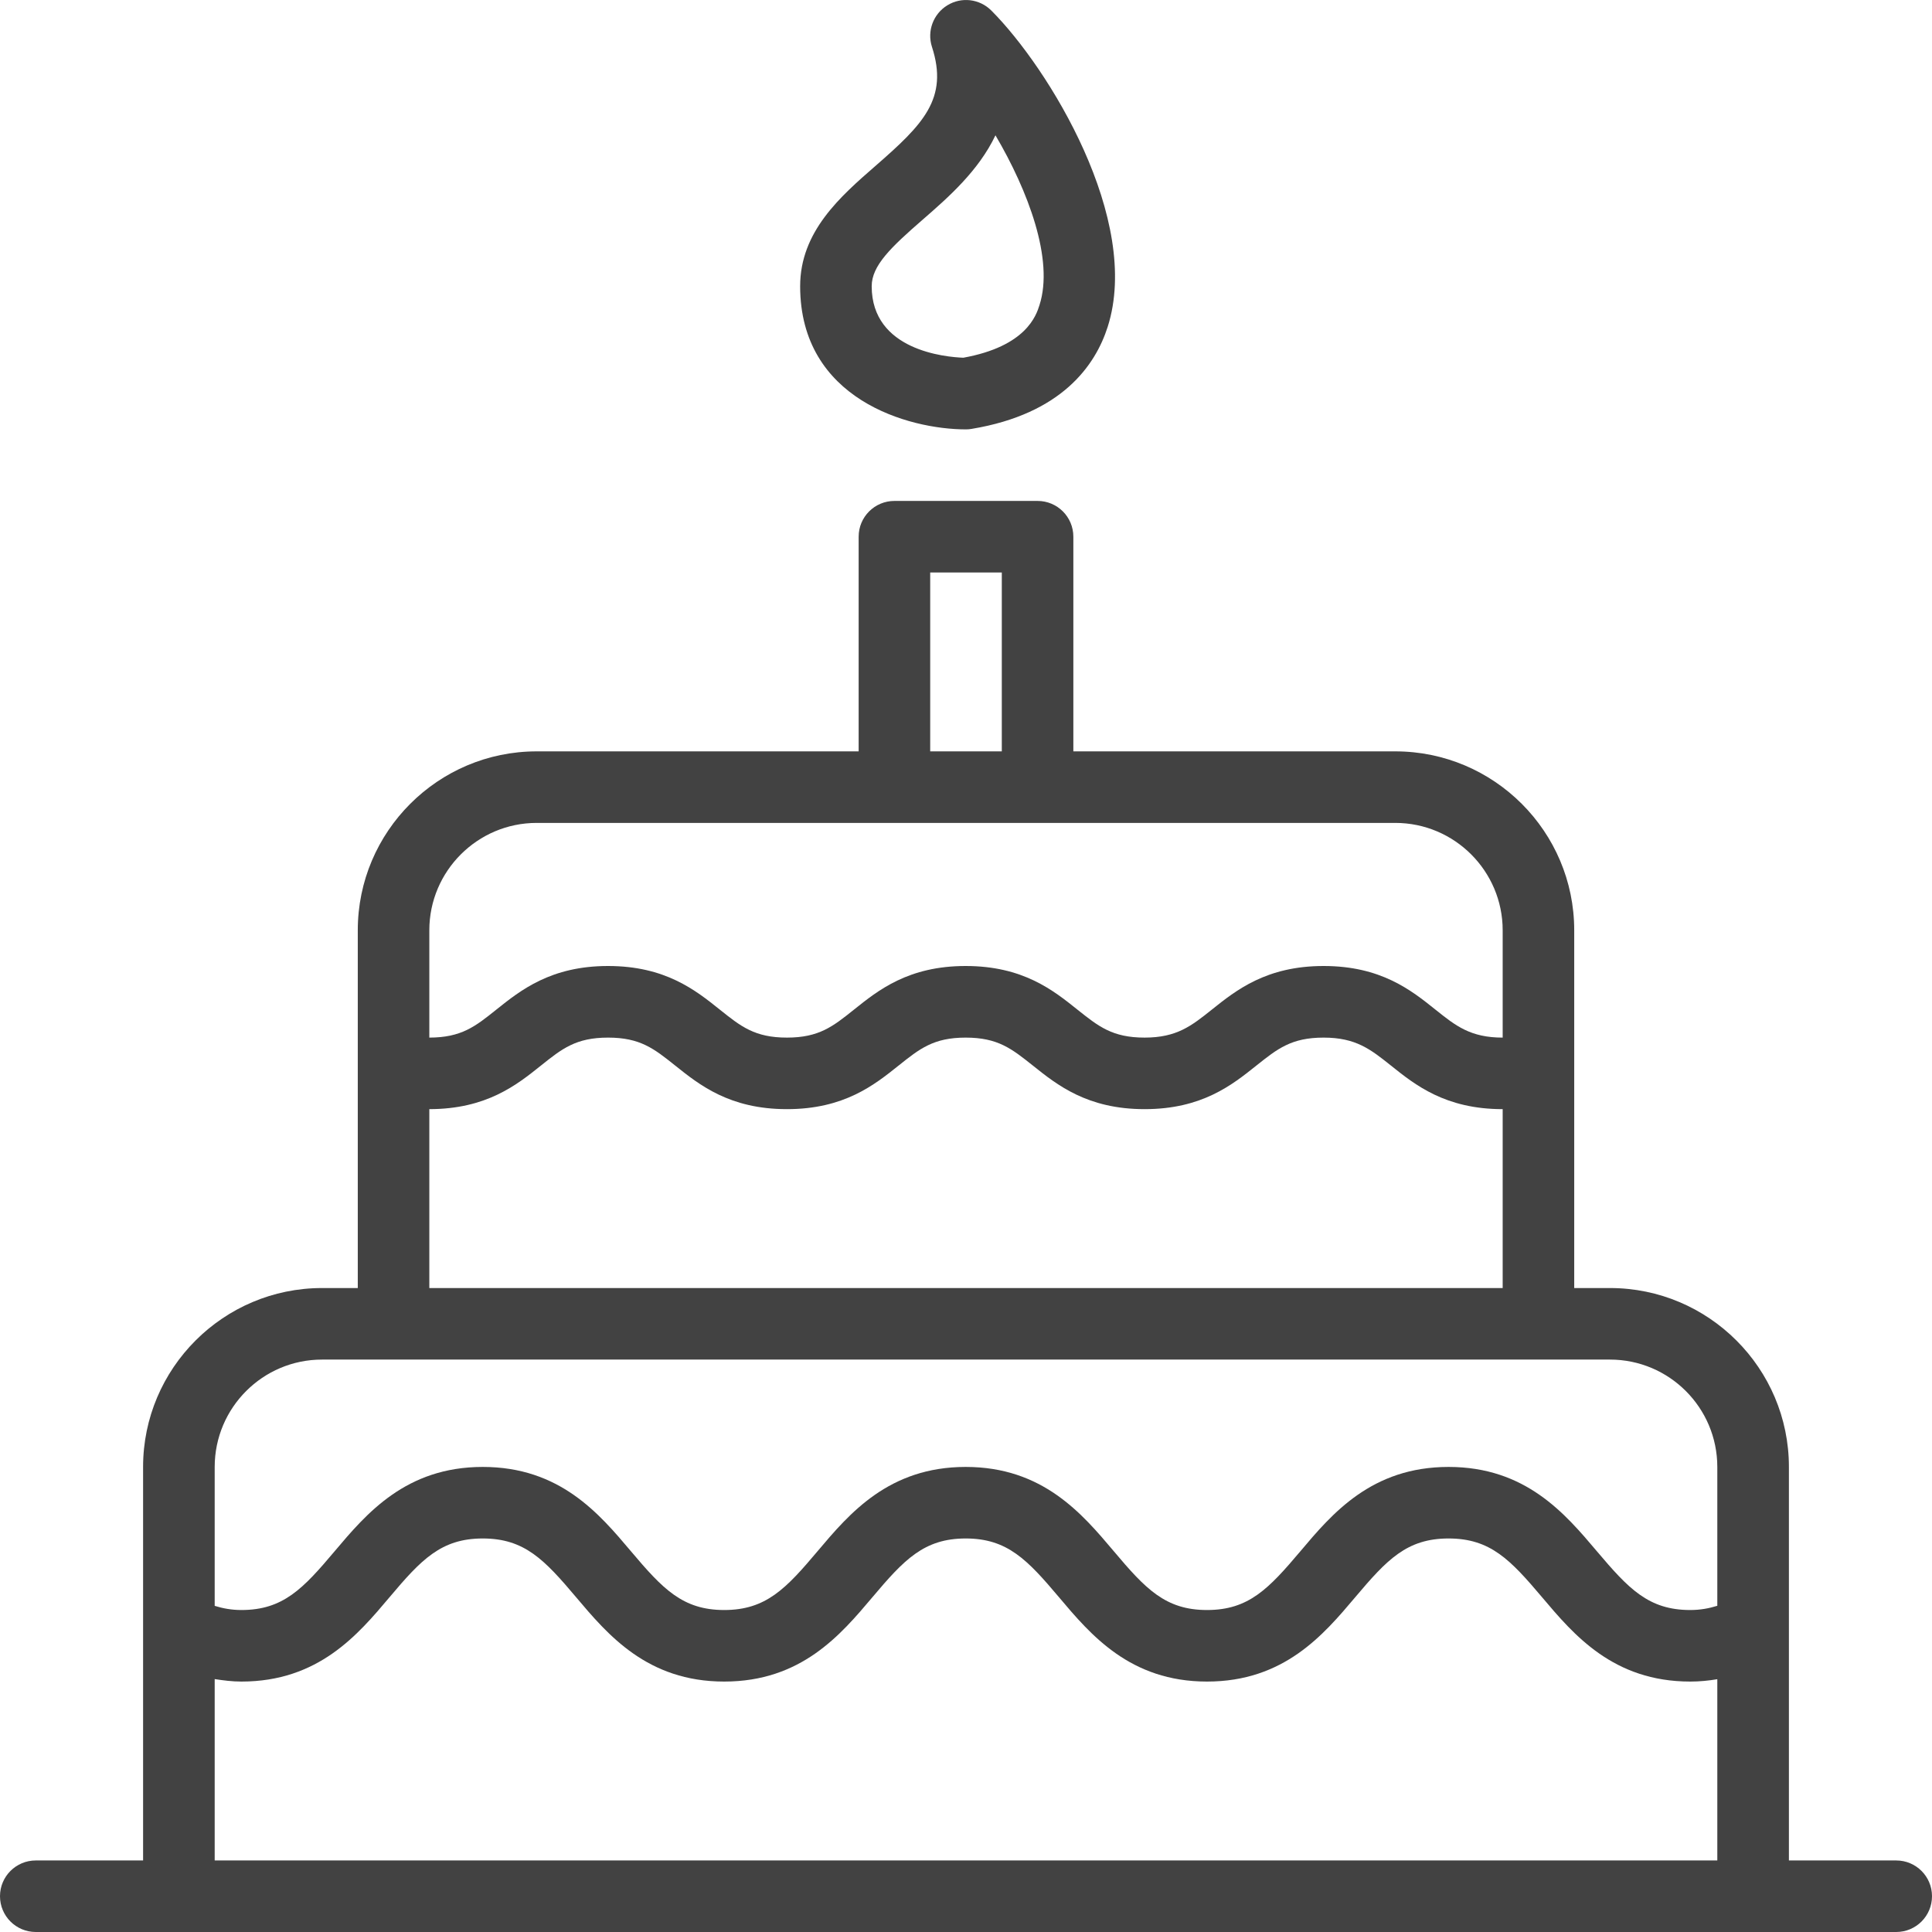 <svg width="32" height="32" viewBox="0 0 32 32" fill="none" xmlns="http://www.w3.org/2000/svg">
<path d="M3.556 27.811C3.7 27.833 3.845 27.852 3.998 27.852C5.273 27.852 5.927 27.078 6.451 26.456C6.975 25.834 7.306 25.482 7.996 25.482C8.687 25.482 9.018 25.834 9.543 26.456C10.068 27.078 10.721 27.852 11.995 27.852C13.271 27.852 13.924 27.078 14.449 26.456C14.974 25.834 15.304 25.482 15.995 25.482C16.685 25.482 17.016 25.834 17.541 26.456C18.065 27.078 18.718 27.852 19.992 27.852C21.267 27.852 21.921 27.078 22.446 26.456C22.971 25.834 23.301 25.482 23.993 25.482C24.685 25.482 25.016 25.834 25.543 26.457C26.067 27.078 26.721 27.852 27.996 27.852C28.152 27.852 28.3 27.837 28.444 27.813V30.815H3.556V27.811ZM5.333 22.519H26.667C27.647 22.519 28.444 23.316 28.444 24.297V26.597C28.306 26.64 28.161 26.667 27.996 26.667C27.304 26.667 26.974 26.314 26.447 25.691C25.922 25.07 25.269 24.297 23.993 24.297C22.718 24.297 22.064 25.07 21.54 25.692C21.014 26.314 20.683 26.667 19.992 26.667C19.302 26.667 18.972 26.315 18.447 25.692C17.922 25.07 17.27 24.297 15.995 24.297C14.72 24.297 14.067 25.07 13.543 25.691C13.018 26.314 12.686 26.667 11.995 26.667C11.305 26.667 10.974 26.314 10.449 25.692C9.924 25.07 9.272 24.297 7.996 24.297C6.722 24.297 6.069 25.07 5.544 25.692C5.02 26.314 4.689 26.667 3.998 26.667C3.835 26.667 3.691 26.64 3.556 26.598V24.297C3.556 23.316 4.353 22.519 5.333 22.519ZM7.111 18.371C8.059 18.37 8.559 17.97 8.961 17.648C9.309 17.37 9.539 17.186 10.071 17.186C10.604 17.186 10.834 17.37 11.182 17.648C11.585 17.97 12.085 18.371 13.034 18.371C13.982 18.371 14.482 17.97 14.885 17.648C15.233 17.37 15.463 17.186 15.994 17.186C16.527 17.186 16.757 17.37 17.106 17.648C17.509 17.97 18.009 18.371 18.958 18.371C19.908 18.371 20.408 17.97 20.811 17.648C21.16 17.37 21.39 17.186 21.923 17.186C22.457 17.186 22.701 17.38 23.037 17.648C23.439 17.97 23.94 18.371 24.889 18.371V21.334H7.111V18.371ZM8.889 13.63H23.111C24.091 13.63 24.889 14.428 24.889 15.408V17.186C24.356 17.186 24.112 16.992 23.776 16.723C23.374 16.401 22.873 16 21.923 16C20.975 16 20.474 16.401 20.071 16.723C19.735 16.991 19.492 17.186 18.958 17.186C18.425 17.186 18.195 17.001 17.846 16.723C17.444 16.401 16.943 16 15.994 16C15.046 16 14.546 16.401 14.144 16.723C13.796 17.001 13.566 17.186 13.034 17.186C12.501 17.186 12.271 17.001 11.923 16.723C11.521 16.401 11.02 16 10.071 16C9.124 16 8.623 16.401 8.22 16.723C7.873 17.001 7.643 17.185 7.111 17.186V15.408C7.111 14.428 7.909 13.63 8.889 13.63ZM15.407 9.482H16.593V12.445H15.407V9.482ZM31.407 30.815H29.63V24.297C29.63 22.663 28.3 21.334 26.667 21.334H26.074V15.408C26.074 13.774 24.745 12.445 23.111 12.445H17.778V8.889C17.778 8.562 17.513 8.297 17.185 8.297H14.815C14.487 8.297 14.222 8.562 14.222 8.889V12.445H8.889C7.255 12.445 5.926 13.774 5.926 15.408V21.334H5.333C3.7 21.334 2.37 22.663 2.37 24.297V30.815H0.593C0.265 30.815 0 31.08 0 31.407C0 31.735 0.265 32 0.593 32H31.407C31.735 32 32 31.735 32 31.407C32 31.08 31.735 30.815 31.407 30.815Z" fill="#424242"/>
<path d="M15.284 3.637C15.703 3.272 16.206 2.833 16.488 2.241C17.028 3.16 17.46 4.299 17.217 5.054C17.163 5.224 16.999 5.736 15.956 5.925C15.663 5.914 14.438 5.806 14.438 4.741C14.438 4.399 14.757 4.095 15.284 3.637ZM16 7.112C16.033 7.112 16.065 7.109 16.097 7.103C17.589 6.855 18.143 6.049 18.346 5.416C18.914 3.642 17.371 1.127 16.419 0.174C16.225 -0.02 15.924 -0.056 15.691 0.088C15.457 0.231 15.352 0.516 15.436 0.776C15.715 1.635 15.287 2.062 14.505 2.744C13.918 3.255 13.253 3.835 13.253 4.741C13.253 6.616 15.05 7.112 16 7.112Z" fill="#424242"/>
</svg>
